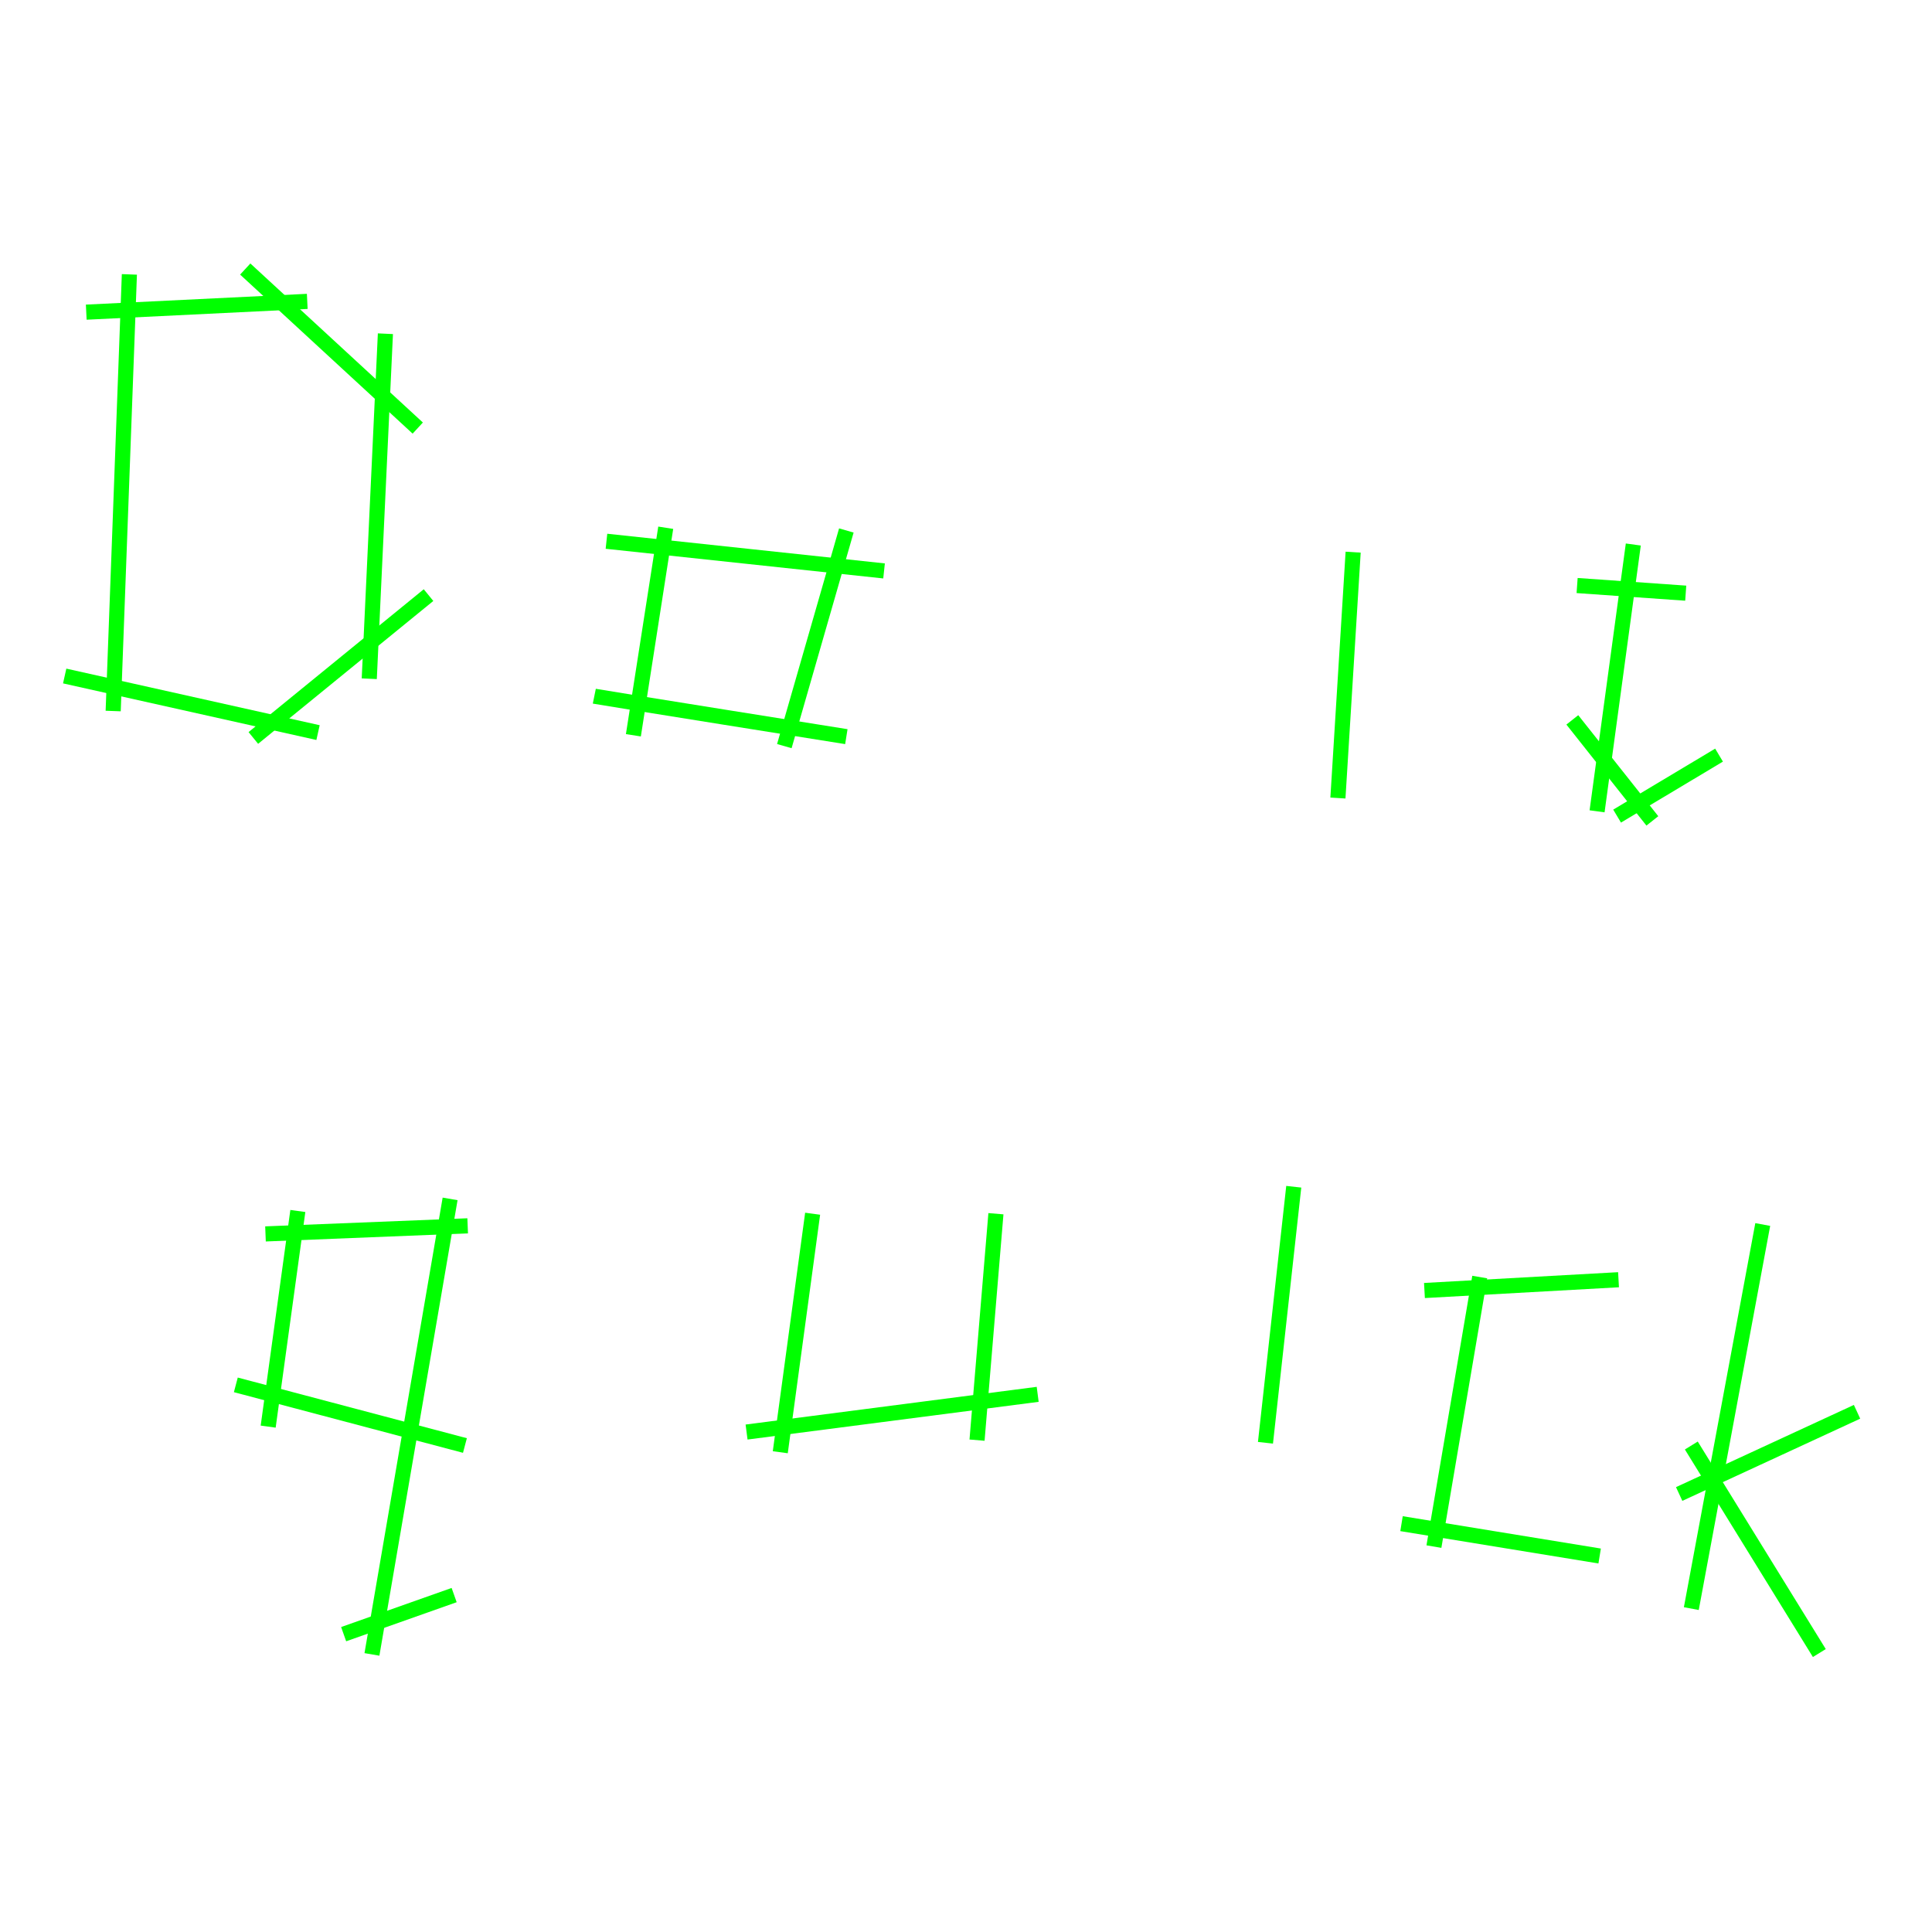 <?xml version="1.0" encoding="UTF-8" standalone="no"?>
<!-- Created with Inkscape (http://www.inkscape.org/) -->

<svg
   xmlns:dc="http://purl.org/dc/elements/1.1/"
   xmlns:cc="http://creativecommons.org/ns#"
   xmlns:rdf="http://www.w3.org/1999/02/22-rdf-syntax-ns#"
   xmlns:svg="http://www.w3.org/2000/svg"
   xmlns="http://www.w3.org/2000/svg"
   xmlns:sodipodi="http://sodipodi.sourceforge.net/DTD/sodipodi-0.dtd"
   xmlns:inkscape="http://www.inkscape.org/namespaces/inkscape"
   width="128"
   height="128"
   viewBox="0 0 33.867 33.867"
   version="1.1"
   id="svg8"
   sodipodi:docname="text2.svg"
   inkscape:export-filename="D:\code\old-45-game\assets\sprites\text2.png"
   inkscape:export-xdpi="192"
   inkscape:export-ydpi="192"
   inkscape:version="0.92.1 r15371">
  <defs
     id="defs2" />
  <sodipodi:namedview
     id="base"
     pagecolor="#ffffff"
     bordercolor="#666666"
     borderopacity="1.0"
     inkscape:pageopacity="0.0"
     inkscape:pageshadow="2"
     inkscape:zoom="3.959798"
     inkscape:cx="82.817737"
     inkscape:cy="53.848386"
     inkscape:document-units="px"
     inkscape:current-layer="layer1"
     showgrid="false"
     units="px"
     inkscape:window-width="1920"
     inkscape:window-height="1001"
     inkscape:window-x="-9"
     inkscape:window-y="-9"
     inkscape:window-maximized="1" />
  <g
     inkscape:label="Layer 1"
     inkscape:groupmode="layer"
     id="layer1"
     transform="translate(0,-263.133)">
    <path
       style="fill:none;stroke:#00ff00;stroke-width:0.265px;stroke-linecap:butt;stroke-linejoin:miter;stroke-opacity:1"
       d="M 2.268,267.943 1.984,275.597"
       id="path4613"
       inkscape:connector-curvature="0" />
    <path
       style="fill:none;stroke:#00ff00;stroke-width:0.265px;stroke-linecap:butt;stroke-linejoin:miter;stroke-opacity:1"
       d="m 1.512,268.605 3.874,-0.189"
       id="path4615"
       inkscape:connector-curvature="0" />
    <path
       style="fill:none;stroke:#00ff00;stroke-width:0.265px;stroke-linecap:butt;stroke-linejoin:miter;stroke-opacity:1"
       d="m 4.299,267.849 3.024,2.788"
       id="path4617"
       inkscape:connector-curvature="0" />
    <path
       style="fill:none;stroke:#00ff00;stroke-width:0.265px;stroke-linecap:butt;stroke-linejoin:miter;stroke-opacity:1"
       d="m 6.756,268.983 -0.283,6.048"
       id="path4619"
       inkscape:connector-curvature="0" />
    <path
       style="fill:none;stroke:#00ff00;stroke-width:0.265px;stroke-linecap:butt;stroke-linejoin:miter;stroke-opacity:1"
       d="m 7.512,273.565 -3.071,2.504"
       id="path4621"
       inkscape:connector-curvature="0" />
    <path
       style="fill:none;stroke:#00ff00;stroke-width:0.265px;stroke-linecap:butt;stroke-linejoin:miter;stroke-opacity:1"
       d="M 5.575,275.975 1.134,274.983"
       id="path4625"
       inkscape:connector-curvature="0" />
    <path
       style="fill:none;stroke:#00ff00;stroke-width:0.265px;stroke-linecap:butt;stroke-linejoin:miter;stroke-opacity:1"
       d="m 11.67,272.384 -0.567,3.638"
       id="path4627"
       inkscape:connector-curvature="0" />
    <path
       style="fill:none;stroke:#00ff00;stroke-width:0.265px;stroke-linecap:butt;stroke-linejoin:miter;stroke-opacity:1"
       d="m 14.836,272.432 -1.087,3.78"
       id="path4629"
       inkscape:connector-curvature="0" />
    <path
       style="fill:none;stroke:#00ff00;stroke-width:0.265px;stroke-linecap:butt;stroke-linejoin:miter;stroke-opacity:1"
       d="m 10.631,272.621 4.866,0.52"
       id="path4631"
       inkscape:connector-curvature="0" />
    <path
       style="fill:none;stroke:#00ff00;stroke-width:0.265px;stroke-linecap:butt;stroke-linejoin:miter;stroke-opacity:1"
       d="m 10.418,275.337 c 0.118,0.024 4.418,0.709 4.418,0.709"
       id="path4633"
       inkscape:connector-curvature="0" />
    <path
       style="fill:none;stroke:#00ff00;stroke-width:0.265px;stroke-linecap:butt;stroke-linejoin:miter;stroke-opacity:1"
       d="m 23.72,272.812 -0.267,4.31"
       id="path4637"
       inkscape:connector-curvature="0" />
    <path
       style="fill:none;stroke:#00ff00;stroke-width:0.265px;stroke-linecap:butt;stroke-linejoin:miter;stroke-opacity:1"
       d="m 28.631,272.678 -0.635,4.677"
       id="path4639"
       inkscape:connector-curvature="0" />
    <path
       style="fill:none;stroke:#00ff00;stroke-width:0.265px;stroke-linecap:butt;stroke-linejoin:miter;stroke-opacity:1"
       d="m 27.562,275.752 1.403,1.771"
       id="path4641"
       inkscape:connector-curvature="0" />
    <path
       style="fill:none;stroke:#00ff00;stroke-width:0.265px;stroke-linecap:butt;stroke-linejoin:miter;stroke-opacity:1"
       d="m 28.347,277.439 1.787,-1.069"
       id="path4643"
       inkscape:connector-curvature="0" />
    <path
       style="fill:none;stroke:#00ff00;stroke-width:0.265px;stroke-linecap:butt;stroke-linejoin:miter;stroke-opacity:1"
       d="m 27.646,273.397 1.904,0.134"
       id="path4645"
       inkscape:connector-curvature="0" />
    <path
       style="fill:none;stroke:#00ff00;stroke-width:0.265px;stroke-linecap:butt;stroke-linejoin:miter;stroke-opacity:1"
       d="m 5.221,284.361 -0.52,3.78"
       id="path4647"
       inkscape:connector-curvature="0" />
    <path
       style="fill:none;stroke:#00ff00;stroke-width:0.265px;stroke-linecap:butt;stroke-linejoin:miter;stroke-opacity:1"
       d="m 4.654,284.763 3.544,-0.142"
       id="path4649"
       inkscape:connector-curvature="0" />
    <path
       style="fill:none;stroke:#00ff00;stroke-width:0.265px;stroke-linecap:butt;stroke-linejoin:miter;stroke-opacity:1"
       d="m 7.89,284.149 -1.37,7.985"
       id="path4651"
       inkscape:connector-curvature="0" />
    <path
       style="fill:none;stroke:#00ff00;stroke-width:0.265px;stroke-linecap:butt;stroke-linejoin:miter;stroke-opacity:1"
       d="m 6.024,291.779 1.937,-0.685"
       id="path4653"
       inkscape:connector-curvature="0" />
    <path
       style="fill:none;stroke:#00ff00;stroke-width:0.265px;stroke-linecap:butt;stroke-linejoin:miter;stroke-opacity:1"
       d="m 4.134,287.409 4.016,1.063"
       id="path4655"
       inkscape:connector-curvature="0" />
    <path
       style="fill:none;stroke:#00ff00;stroke-width:0.265px;stroke-linecap:butt;stroke-linejoin:miter;stroke-opacity:1"
       d="m 14.245,284.409 -0.567,4.181"
       id="path4657"
       inkscape:connector-curvature="0" />
    <path
       style="fill:none;stroke:#00ff00;stroke-width:0.265px;stroke-linecap:butt;stroke-linejoin:miter;stroke-opacity:1"
       d="m 17.458,284.409 -0.331,3.969"
       id="path4659"
       inkscape:connector-curvature="0" />
    <path
       style="fill:none;stroke:#00ff00;stroke-width:0.265px;stroke-linecap:butt;stroke-linejoin:miter;stroke-opacity:1"
       d="m 13.087,288.236 5.103,-0.661"
       id="path4661"
       inkscape:connector-curvature="0" />
    <path
       style="fill:none;stroke:#00ff00;stroke-width:0.265px;stroke-linecap:butt;stroke-linejoin:miter;stroke-opacity:1"
       d="m 22.679,283.936 -0.496,4.488"
       id="path4663"
       inkscape:connector-curvature="0" />
    <path
       style="fill:none;stroke:#00ff00;stroke-width:0.265px;stroke-linecap:butt;stroke-linejoin:miter;stroke-opacity:1"
       d="m 25.939,285.519 -0.803,4.725"
       id="path4665"
       inkscape:connector-curvature="0" />
    <path
       style="fill:none;stroke:#00ff00;stroke-width:0.265px;stroke-linecap:butt;stroke-linejoin:miter;stroke-opacity:1"
       d="m 24.568,289.842 3.473,0.567"
       id="path4667"
       inkscape:connector-curvature="0" />
    <path
       style="fill:none;stroke:#00ff00;stroke-width:0.265px;stroke-linecap:butt;stroke-linejoin:miter;stroke-opacity:1"
       d="m 24.97,285.755 3.402,-0.189"
       id="path4669"
       inkscape:connector-curvature="0" />
    <path
       style="fill:none;stroke:#00ff00;stroke-width:0.265px;stroke-linecap:butt;stroke-linejoin:miter;stroke-opacity:1"
       d="m 30.9,284.598 -1.252,6.733"
       id="path4671"
       inkscape:connector-curvature="0" />
    <path
       style="fill:none;stroke:#00ff00;stroke-width:0.265px;stroke-linecap:butt;stroke-linejoin:miter;stroke-opacity:1"
       d="m 29.435,289.322 3.118,-1.441"
       id="path4673"
       inkscape:connector-curvature="0" />
    <path
       style="fill:none;stroke:#00ff00;stroke-width:0.265px;stroke-linecap:butt;stroke-linejoin:miter;stroke-opacity:1"
       d="m 29.648,288.472 2.244,3.638"
       id="path4675"
       inkscape:connector-curvature="0" />
  </g>
</svg>
